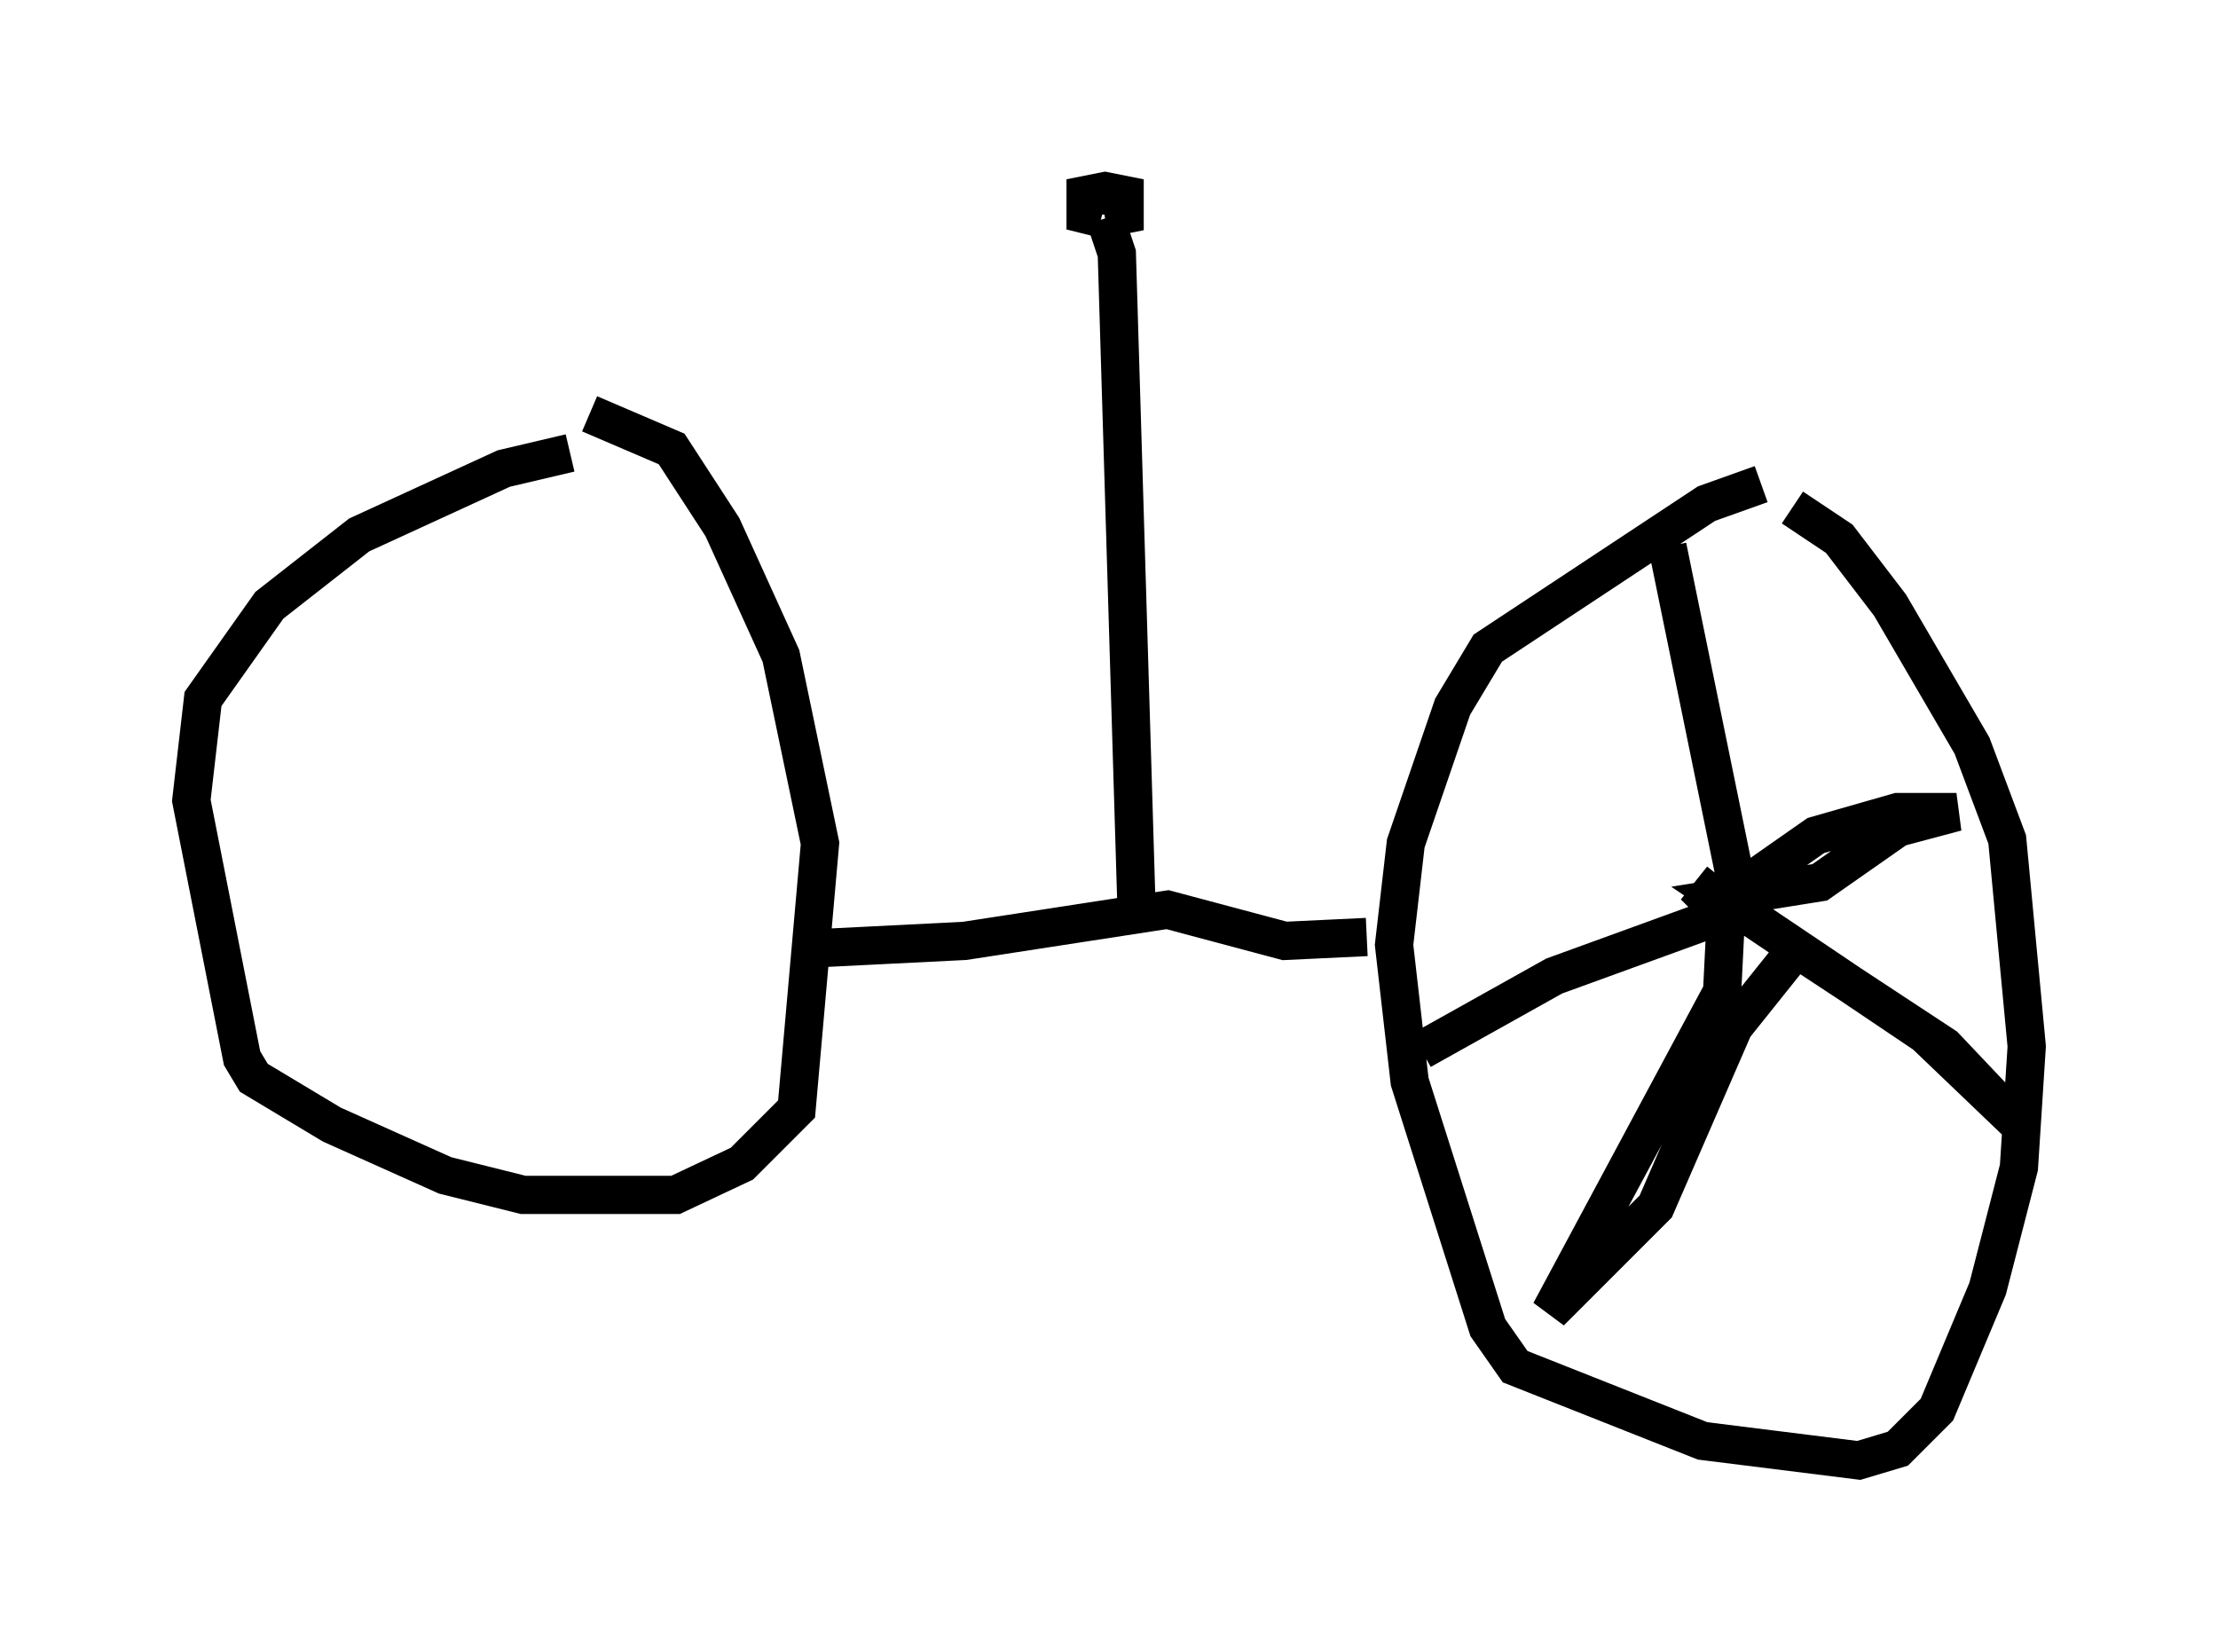 <?xml version="1.0" encoding="utf-8" ?>
<svg baseProfile="full" height="43.177" version="1.1" width="57.98" xmlns="http://www.w3.org/2000/svg" xmlns:ev="http://www.w3.org/2001/xml-events" xmlns:xlink="http://www.w3.org/1999/xlink"><defs /><rect fill="white" height="43.177" width="57.98" x="0" y="0" /><path d="M16.025, 11.942 m-1.123, -0.102 l-1.735, 0.408 -3.777, 1.735 l-2.348, 1.838 -1.735, 2.45 l-0.306, 2.654 1.327, 6.738 l0.306, 0.51 2.042, 1.225 l2.96, 1.327 2.042, 0.51 l3.981, 0.0 1.735, -0.817 l1.429, -1.429 0.613, -6.942 l-1.021, -4.9 -1.531, -3.369 l-1.327, -2.042 -2.144, -0.919 m30.625, 1.838 l-1.429, 0.51 -5.717, 3.777 l-0.919, 1.531 -1.225, 3.573 l-0.306, 2.654 0.408, 3.573 l2.042, 6.431 0.715, 1.021 l4.9, 1.94 4.083, 0.51 l1.021, -0.306 1.021, -1.021 l1.327, -3.165 0.817, -3.165 l0.204, -3.165 -0.51, -5.41 l-0.919, -2.45 -2.144, -3.675 l-1.327, -1.735 -1.225, -0.817 m-1.838, 9.698 l-0.408, 0.51 0.306, 0.306 m-1.327, -9.494 l1.838, 8.983 2.042, -1.429 l2.144, -0.613 1.531, 0.0 l-1.531, 0.408 -2.042, 1.429 l-2.552, 0.408 5.308, 3.573 l2.348, 2.246 -1.838, -1.94 l-3.879, -2.552 -1.633, 2.042 l-2.042, 4.696 -2.756, 2.756 l4.492, -8.371 0.102, -2.042 l-4.492, 1.633 -3.471, 1.94 m-16.027, -2.654 l4.083, -0.204 5.308, -0.817 l3.063, 0.817 2.144, -0.102 m-6.023, -0.919 l-0.51, -16.946 -0.306, -0.919 m0.0, 0.0 l0.51, -0.102 0.0, -0.51 l-0.51, -0.102 -0.51, 0.102 l0.0, 0.51 0.408, 0.102 " fill="none" stroke="black" stroke-width="1" /></svg>